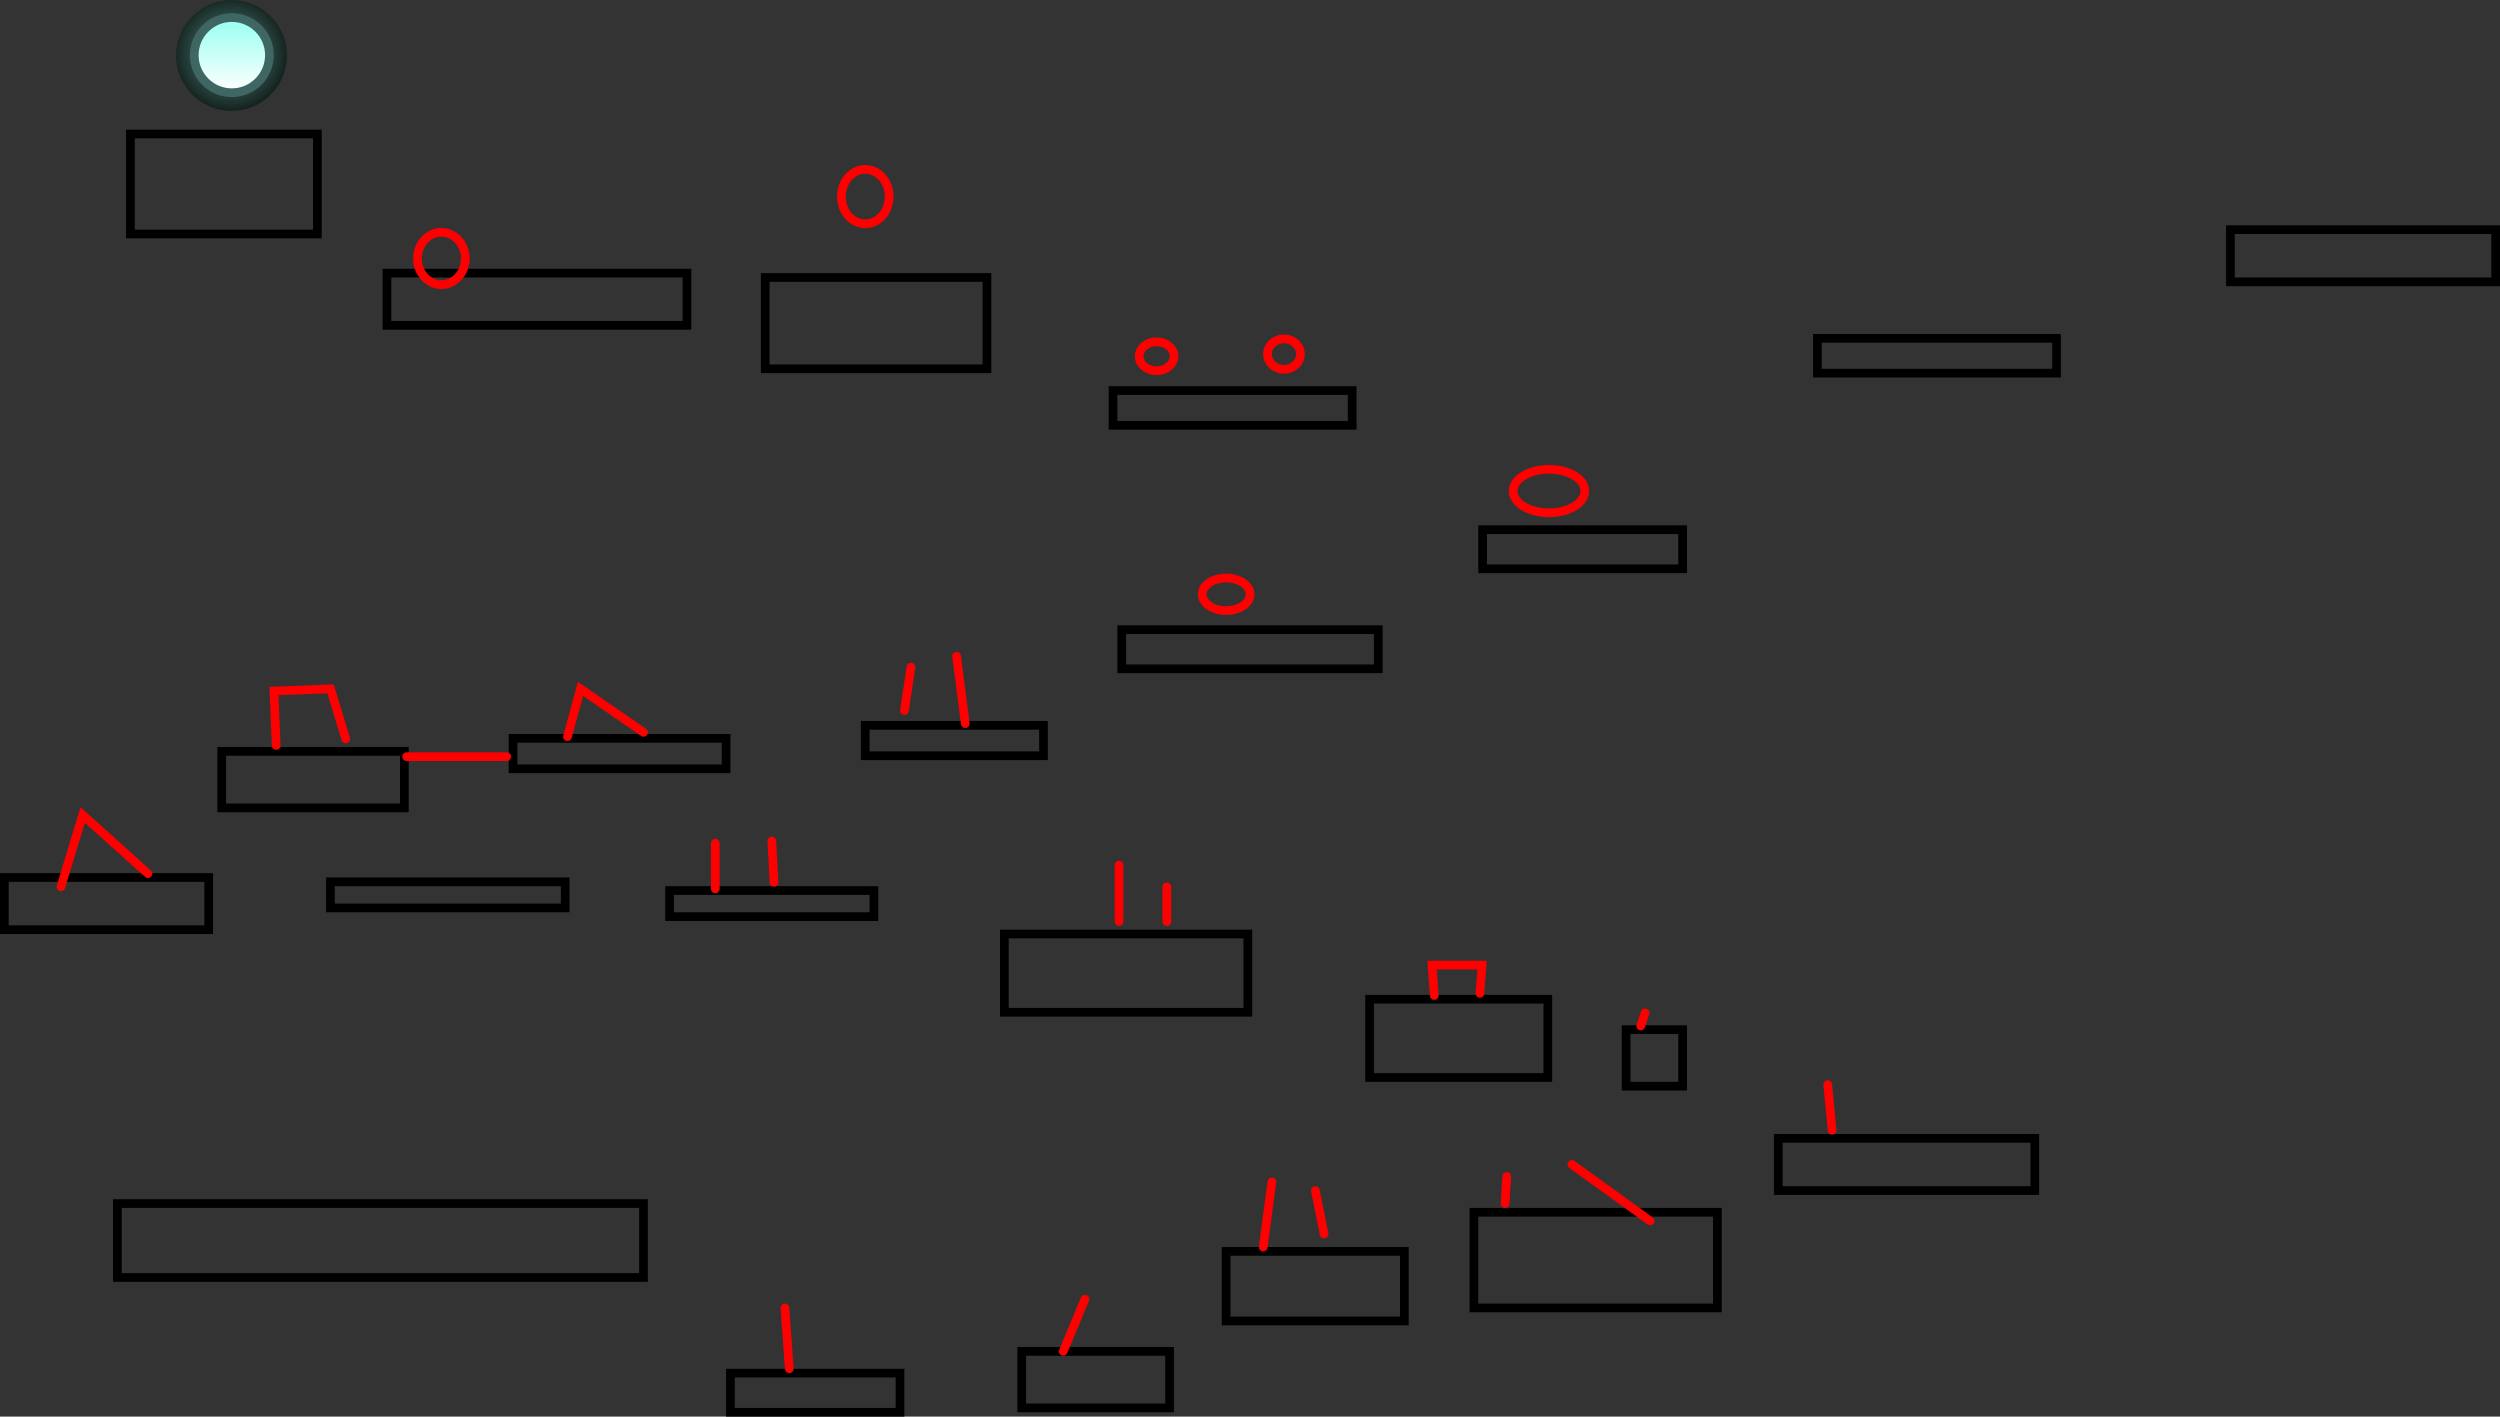 <svg version="1.1" xmlns="http://www.w3.org/2000/svg" xmlns:xlink="http://www.w3.org/1999/xlink" width="575" height="325.822" viewBox="0,0,575,325.822"><rect x="0" y="0" width="575" height="325.822" fill="#333333" stroke="none"/><defs><radialGradient cx="33.025" cy="55.978" r="17.092" gradientUnits="userSpaceOnUse" id="color-1"><stop offset="0" stop-color="#579387"/><stop offset="1" stop-color="#000000"/></radialGradient><linearGradient x1="24.717" y1="47.665" x2="24.717" y2="64.951" gradientUnits="userSpaceOnUse" id="color-2"><stop offset="0" stop-color="#97fff2"/><stop offset="1" stop-color="#ffffff"/></linearGradient></defs><g transform="translate(19.963,-43.626)"><g data-paper-data="{&quot;isPaintingLayer&quot;:true}" fill-rule="nonzero" stroke-linejoin="miter" stroke-miterlimit="10" stroke-dasharray="" stroke-dashoffset="0" style="mix-blend-mode: normal"><path d="M7.037,337.448v-17h121v17z" fill="none" stroke="#000000" stroke-width="2" stroke-linecap="butt"/><path d="M148.037,368.448v-9h39v9z" fill="none" stroke="#000000" stroke-width="2" stroke-linecap="butt"/><path d="M215.037,367.448v-13h34v13z" fill="none" stroke="#000000" stroke-width="2" stroke-linecap="butt"/><path d="M262.037,347.448v-16h41v16z" fill="none" stroke="#000000" stroke-width="2" stroke-linecap="butt"/><path d="M319.037,344.448v-22h56v22z" fill="none" stroke="#000000" stroke-width="2" stroke-linecap="butt"/><path d="M389.037,317.448v-12h59v12z" fill="none" stroke="#000000" stroke-width="2" stroke-linecap="butt"/><path d="M295.037,291.448v-18h41v18z" fill="none" stroke="#000000" stroke-width="2" stroke-linecap="butt"/><path d="M354.037,293.448v-13h13v13z" fill="none" stroke="#000000" stroke-width="2" stroke-linecap="butt"/><path d="M211.037,276.448v-18h56v18z" fill="none" stroke="#000000" stroke-width="2" stroke-linecap="butt"/><path d="M134.037,254.448v-6h47v6z" fill="none" stroke="#000000" stroke-width="2" stroke-linecap="butt"/><path d="M56.037,252.448v-6h54v6z" fill="none" stroke="#000000" stroke-width="2" stroke-linecap="butt"/><path d="M-18.963,257.448v-12h47v12z" fill="none" stroke="#000000" stroke-width="2" stroke-linecap="butt"/><path d="M31.037,229.448v-13h42v13z" fill="none" stroke="#000000" stroke-width="2" stroke-linecap="butt"/><path d="M98.037,220.448v-7h49v7z" fill="none" stroke="#000000" stroke-width="2" stroke-linecap="butt"/><path d="M179.037,217.448v-7h41v7z" fill="none" stroke="#000000" stroke-width="2" stroke-linecap="butt"/><path d="M238.037,197.448v-9h59v9z" fill="none" stroke="#000000" stroke-width="2" stroke-linecap="butt"/><path d="M321.037,174.448v-9h46v9z" fill="none" stroke="#000000" stroke-width="2" stroke-linecap="butt"/><path d="M236.037,141.448v-8h55v8z" fill="none" stroke="#000000" stroke-width="2" stroke-linecap="butt"/><path d="M398.037,129.448v-8h55v8z" fill="none" stroke="#000000" stroke-width="2" stroke-linecap="butt"/><path d="M156.037,128.448v-21h51v21z" fill="none" stroke="#000000" stroke-width="2" stroke-linecap="butt"/><path d="M493.037,108.448v-12h61v12z" fill="none" stroke="#000000" stroke-width="2" stroke-linecap="butt"/><path d="M69.037,118.448v-12h69v12z" fill="none" stroke="#000000" stroke-width="2" stroke-linecap="butt"/><path d="M10.037,97.448v-23h43v23z" fill="none" stroke="#000000" stroke-width="2" stroke-linecap="butt"/><path d="M160.574,344.448l1,14" fill="none" stroke="#ff0000" stroke-width="2" stroke-linecap="round"/><path d="M229.574,342.448l-5,12" fill="none" stroke="#ff0000" stroke-width="2" stroke-linecap="round"/><path d="M270.574,330.448l2,-15" fill="none" stroke="#ff0000" stroke-width="2" stroke-linecap="round"/><path d="M282.574,317.448l2,10" fill="none" stroke="#ff0000" stroke-width="2" stroke-linecap="round"/><path d="M326.213,320.448l0.389,-6.222" fill="none" stroke="#ff0000" stroke-width="2" stroke-linecap="round"/><path d="M359.574,324.448l-18,-13" fill="none" stroke="#ff0000" stroke-width="2" stroke-linecap="round"/><path d="M400.413,293.089l1,10.5" fill="none" stroke="#ff0000" stroke-width="2" stroke-linecap="round"/><path d="M357.413,279.589l1,-3" fill="none" stroke="#ff0000" stroke-width="2" stroke-linecap="round"/><path d="M309.913,272.589l-0.5,-7h11.5l-0.5,6.5" fill="none" stroke="#ff0000" stroke-width="2" stroke-linecap="round"/><path d="M237.413,242.589v13" fill="none" stroke="#ff0000" stroke-width="2" stroke-linecap="round"/><path d="M248.413,255.589v-8" fill="none" stroke="#ff0000" stroke-width="2" stroke-linecap="round"/><path d="M144.555,248.065v-10.5" fill="none" stroke="#ff0000" stroke-width="2" stroke-linecap="round"/><path d="M157.555,237.065l0.5,9.5" fill="none" stroke="#ff0000" stroke-width="2" stroke-linecap="round"/><path d="M73.574,217.656h23" fill="none" stroke="#ff0000" stroke-width="2" stroke-linecap="round"/><path d="M-5.945,247.565l5,-16.5l15,13.5" fill="none" stroke="#ff0000" stroke-width="2" stroke-linecap="round"/><path d="M43.555,215.065l-0.5,-12.5l13,-0.5l3.5,11.5" fill="none" stroke="#ff0000" stroke-width="2" stroke-linecap="round"/><path d="M110.555,213.065l3,-11l14.5,10" fill="none" stroke="#ff0000" stroke-width="2" stroke-linecap="round"/><path d="M189.555,197.065l-1.5,10" fill="none" stroke="#ff0000" stroke-width="2" stroke-linecap="round"/><path d="M202.055,210.065l-2,-15.5" fill="none" stroke="#ff0000" stroke-width="2" stroke-linecap="round"/><path d="M267.555,180.315c0,2.071 -2.462,3.75 -5.5,3.75c-3.038,0 -5.5,-1.679 -5.5,-3.75c0,-2.071 2.462,-3.75 5.5,-3.75c3.038,0 5.5,1.679 5.5,3.75z" fill="none" stroke="#ff0000" stroke-width="2" stroke-linecap="butt"/><path d="M344.555,156.565c0,2.761 -3.694,5 -8.25,5c-4.556,0 -8.25,-2.239 -8.25,-5c0,-2.761 3.694,-5 8.25,-5c4.556,0 8.25,2.239 8.25,5z" fill="none" stroke="#ff0000" stroke-width="2" stroke-linecap="butt"/><path d="M250.055,125.565c0,1.841 -1.791,3.333 -4,3.333c-2.209,0 -4,-1.492 -4,-3.333c0,-1.841 1.791,-3.333 4,-3.333c2.209,0 4,1.492 4,3.333z" fill="none" stroke="#ff0000" stroke-width="2" stroke-linecap="butt"/><path d="M279.139,125.065c0,1.933 -1.698,3.5 -3.792,3.5c-2.094,0 -3.792,-1.567 -3.792,-3.5c0,-1.933 1.698,-3.5 3.792,-3.5c2.094,0 3.792,1.567 3.792,3.5z" fill="none" stroke="#ff0000" stroke-width="2" stroke-linecap="butt"/><path d="M184.555,88.841c0,3.452 -2.462,6.25 -5.5,6.25c-3.038,0 -5.5,-2.798 -5.5,-6.25c0,-3.452 2.462,-6.25 5.5,-6.25c3.038,0 5.5,2.798 5.5,6.25z" fill="none" stroke="#ff0000" stroke-width="2" stroke-linecap="butt"/><path d="M87.055,103.075c0,3.322 -2.462,6.016 -5.5,6.016c-3.038,0 -5.5,-2.693 -5.5,-6.016c0,-3.322 2.462,-6.016 5.5,-6.016c3.038,0 5.5,2.693 5.5,6.016z" fill="none" stroke="#ff0000" stroke-width="2" stroke-linecap="butt"/><path d="M33.282,43.626c3.518,0 6.706,1.428 9.013,3.737c2.309,2.308 3.737,5.495 3.737,9.013c0,3.518 -1.428,6.706 -3.737,9.013c-2.308,2.309 -5.495,3.737 -9.013,3.737c-3.518,0 -6.706,-1.428 -9.013,-3.737c-2.309,-2.308 -3.737,-5.495 -3.737,-9.013c0,-3.518 1.428,-6.706 3.737,-9.013c2.308,-2.309 5.495,-3.737 9.013,-3.737z" fill="url(#color-1)" stroke="none" stroke-width="3.803" stroke-linecap="butt"/><path d="M33.36,47.665c2.385,0 4.545,0.969 6.11,2.533c1.565,1.565 2.533,3.725 2.533,6.11c0,2.385 -0.969,4.545 -2.533,6.11c-1.565,1.565 -3.725,2.533 -6.11,2.533c-2.385,0 -4.545,-0.969 -6.11,-2.533c-1.565,-1.565 -2.533,-3.725 -2.533,-6.11c0,-2.385 0.969,-4.545 2.533,-6.11c1.565,-1.565 3.725,-2.533 6.11,-2.533z" fill="url(#color-2)" stroke="#3e6764" stroke-width="2" stroke-linecap="butt"/></g></g></svg>